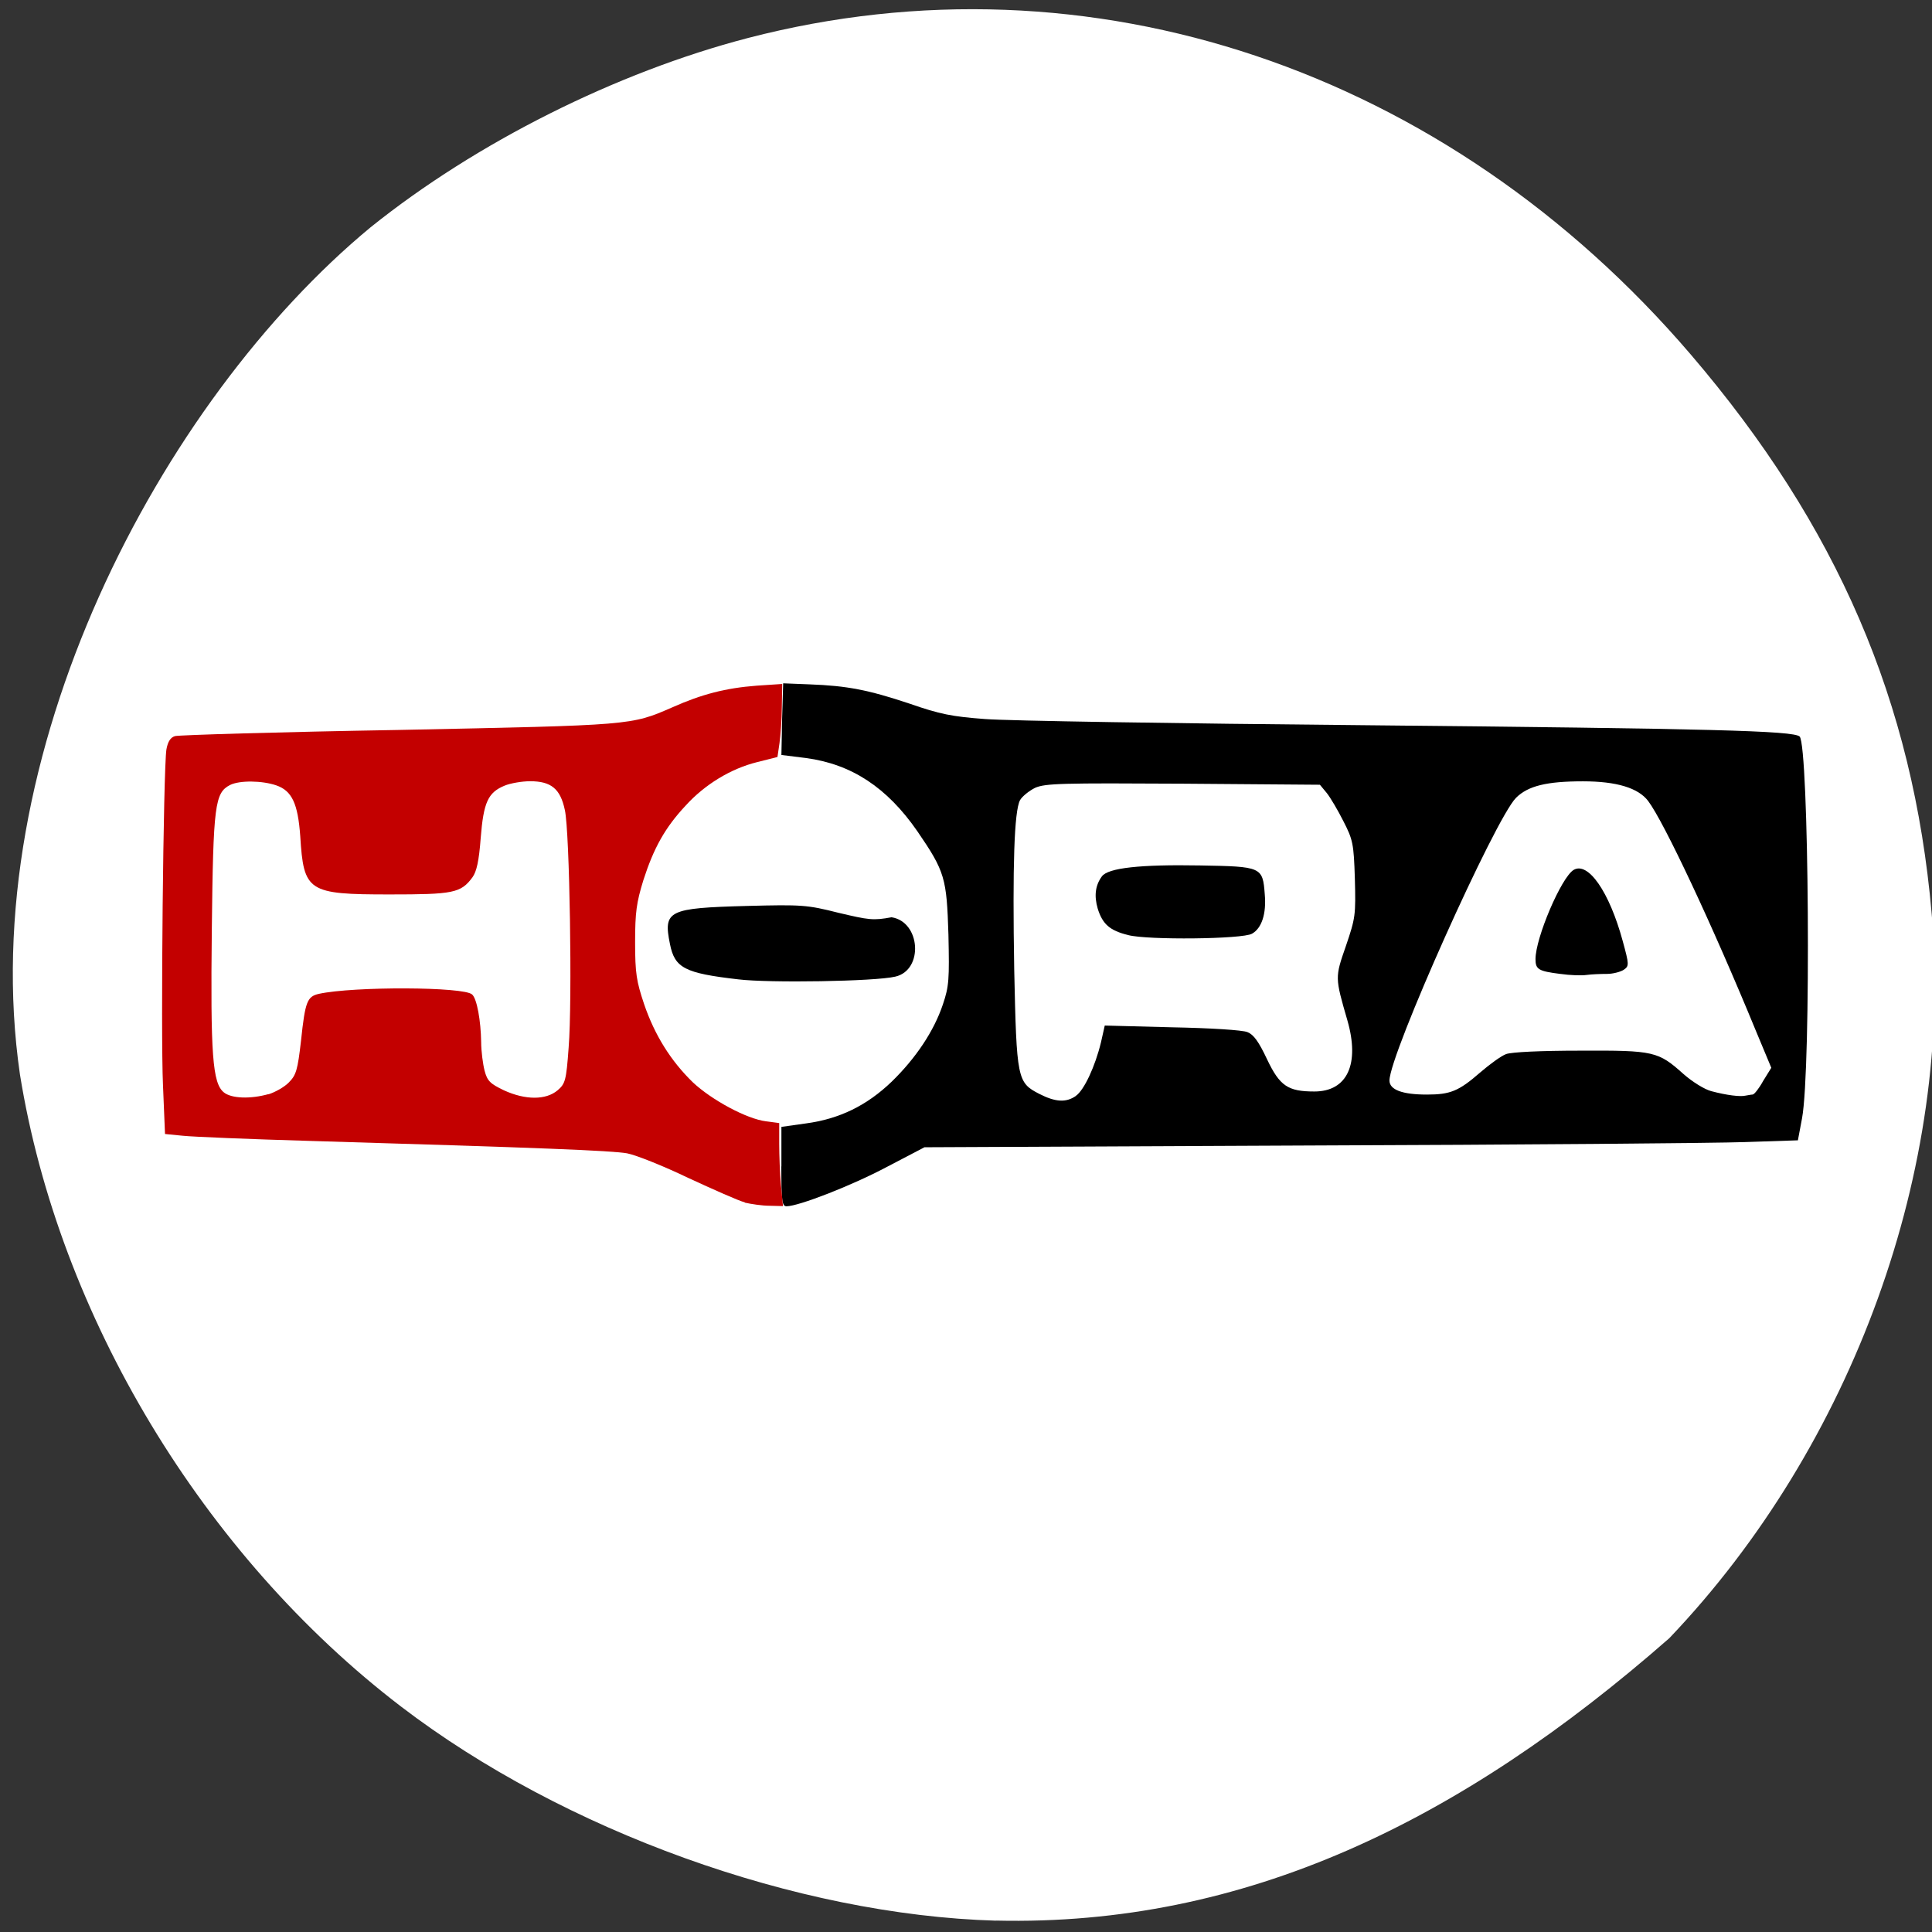 <svg xmlns="http://www.w3.org/2000/svg" viewBox="0 0 22 22"><rect x="0" y="0" width="22" height="22" fill="#333333" stroke="none"/><path d="m 11.34 21.871 c -2.27 -0.066 -4.922 -1.023 -6.773 -2.438 c -2.254 -1.723 -3.898 -4.453 -4.34 -7.199 c -0.527 -3.633 1.598 -7.664 3.992 -9.645 c 1.207 -0.969 2.801 -1.766 4.297 -2.156 c 3.895 -1.012 7.953 0.352 10.738 3.605 c 1.668 1.949 2.531 3.953 2.742 6.363 c 0.254 2.891 -0.895 6.06 -2.988 8.254 c -2.383 2.09 -4.836 3.281 -7.668 3.215" fill="#fff"/><path d="m 8.898 13.281 v -0.449 l 0.277 -0.039 c 0.383 -0.051 0.695 -0.203 0.98 -0.477 c 0.273 -0.266 0.48 -0.574 0.582 -0.879 c 0.07 -0.207 0.074 -0.285 0.063 -0.793 c -0.02 -0.645 -0.039 -0.719 -0.355 -1.18 c -0.344 -0.496 -0.746 -0.762 -1.266 -0.832 l -0.281 -0.035 l 0.008 -0.41 l 0.012 -0.406 l 0.301 0.012 c 0.43 0.016 0.668 0.063 1.137 0.219 c 0.348 0.121 0.484 0.148 0.863 0.176 c 0.25 0.02 2.188 0.051 4.305 0.07 c 3.973 0.039 4.898 0.063 4.969 0.129 c 0.105 0.109 0.133 3.781 0.027 4.348 l -0.047 0.25 l -0.602 0.02 c -0.332 0.012 -2.57 0.031 -4.973 0.039 l -4.371 0.02 l -0.434 0.227 c -0.398 0.211 -1 0.445 -1.137 0.445 c -0.051 0 -0.059 -0.063 -0.059 -0.453 m 3.355 -0.805 c 0.094 -0.066 0.219 -0.336 0.285 -0.609 l 0.043 -0.191 l 0.766 0.02 c 0.426 0.008 0.805 0.031 0.859 0.055 c 0.07 0.027 0.129 0.109 0.223 0.309 c 0.145 0.305 0.238 0.367 0.539 0.367 c 0.375 0 0.52 -0.313 0.375 -0.813 c -0.141 -0.488 -0.141 -0.484 -0.016 -0.844 c 0.109 -0.32 0.113 -0.352 0.102 -0.766 c -0.012 -0.398 -0.023 -0.445 -0.129 -0.652 c -0.063 -0.125 -0.148 -0.27 -0.191 -0.324 l -0.078 -0.094 l -1.555 -0.012 c -1.391 -0.008 -1.57 -0.004 -1.688 0.047 c -0.07 0.035 -0.148 0.098 -0.172 0.141 c -0.066 0.125 -0.086 0.742 -0.066 1.926 c 0.027 1.254 0.035 1.289 0.285 1.418 c 0.184 0.094 0.305 0.102 0.418 0.023 m 7.707 -0.016 c 0.016 0 0.07 -0.066 0.117 -0.152 l 0.094 -0.152 l -0.176 -0.422 c -0.496 -1.207 -1.047 -2.379 -1.227 -2.617 c -0.113 -0.148 -0.359 -0.223 -0.742 -0.223 c -0.41 0 -0.625 0.051 -0.762 0.188 c -0.238 0.238 -1.441 2.922 -1.441 3.219 c 0 0.105 0.145 0.16 0.426 0.16 c 0.266 0 0.363 -0.039 0.605 -0.25 c 0.109 -0.094 0.242 -0.191 0.297 -0.211 c 0.063 -0.023 0.391 -0.039 0.844 -0.039 c 0.844 -0.004 0.887 0.008 1.176 0.266 c 0.102 0.09 0.242 0.176 0.316 0.195 c 0.176 0.047 0.332 0.066 0.391 0.051 c 0.027 -0.004 0.063 -0.012 0.078 -0.012"/><path d="m 12.848 10.648 c -0.211 -0.051 -0.293 -0.125 -0.348 -0.301 c -0.043 -0.148 -0.027 -0.266 0.047 -0.367 c 0.07 -0.098 0.441 -0.137 1.117 -0.125 c 0.703 0.012 0.715 0.016 0.738 0.328 c 0.02 0.223 -0.035 0.387 -0.145 0.449 c -0.105 0.063 -1.191 0.074 -1.41 0.016"/><path d="m 17.766 11.09 c -0.246 -0.031 -0.281 -0.051 -0.281 -0.168 c 0 -0.242 0.293 -0.93 0.434 -1.016 c 0.164 -0.098 0.406 0.246 0.559 0.809 c 0.074 0.27 0.074 0.285 0.012 0.328 c -0.035 0.023 -0.121 0.047 -0.191 0.047 c -0.074 0 -0.176 0.004 -0.234 0.012 c -0.055 0.008 -0.188 0.004 -0.297 -0.012"/><path d="m 8.406 11.152 c -0.609 -0.07 -0.723 -0.129 -0.777 -0.402 c -0.078 -0.383 -0.02 -0.41 0.883 -0.434 c 0.617 -0.016 0.68 -0.012 1.035 0.078 c 0.348 0.082 0.395 0.09 0.605 0.051 c 0.332 0.051 0.367 0.602 0.043 0.676 c -0.23 0.055 -1.438 0.074 -1.789 0.031"/><path d="m 8.48 13.691 c -0.066 -0.016 -0.355 -0.145 -0.641 -0.277 c -0.285 -0.137 -0.598 -0.262 -0.699 -0.281 c -0.18 -0.031 -0.969 -0.063 -3.605 -0.141 c -0.691 -0.02 -1.344 -0.047 -1.453 -0.059 l -0.203 -0.02 l -0.023 -0.555 c -0.027 -0.578 0.004 -3.602 0.039 -3.824 c 0.016 -0.09 0.047 -0.137 0.098 -0.152 c 0.043 -0.012 1.188 -0.047 2.551 -0.07 c 2.668 -0.055 2.637 -0.051 3.113 -0.258 c 0.332 -0.148 0.605 -0.219 0.957 -0.246 l 0.293 -0.02 l -0.004 0.262 c 0 0.145 -0.016 0.332 -0.027 0.414 l -0.023 0.156 l -0.234 0.059 c -0.297 0.074 -0.594 0.254 -0.813 0.496 c -0.234 0.25 -0.363 0.484 -0.48 0.848 c -0.078 0.254 -0.094 0.363 -0.094 0.707 c 0 0.355 0.016 0.445 0.102 0.703 c 0.121 0.355 0.305 0.648 0.555 0.891 c 0.211 0.199 0.613 0.418 0.836 0.445 l 0.148 0.02 v 0.234 c 0 0.129 0.008 0.344 0.02 0.473 l 0.023 0.238 l -0.156 -0.004 c -0.082 0 -0.211 -0.02 -0.277 -0.035 m -5.426 -1.234 c 0.074 -0.023 0.18 -0.082 0.23 -0.133 c 0.086 -0.086 0.102 -0.141 0.141 -0.48 c 0.047 -0.445 0.07 -0.5 0.203 -0.531 c 0.395 -0.086 1.66 -0.082 1.746 0.008 c 0.055 0.051 0.098 0.301 0.102 0.539 c 0 0.105 0.02 0.254 0.039 0.328 c 0.031 0.117 0.063 0.148 0.219 0.223 c 0.246 0.113 0.48 0.113 0.613 0 c 0.086 -0.074 0.098 -0.109 0.125 -0.484 c 0.043 -0.52 0.012 -2.465 -0.043 -2.707 c -0.051 -0.242 -0.156 -0.328 -0.395 -0.328 c -0.094 0 -0.227 0.023 -0.293 0.051 c -0.188 0.078 -0.238 0.191 -0.27 0.594 c -0.02 0.266 -0.047 0.383 -0.094 0.449 c -0.133 0.18 -0.219 0.195 -0.945 0.195 c -0.93 0 -0.977 -0.031 -1.016 -0.664 c -0.027 -0.371 -0.094 -0.516 -0.273 -0.578 c -0.16 -0.055 -0.418 -0.059 -0.527 -0.004 c -0.172 0.09 -0.191 0.223 -0.207 1.641 c -0.016 1.434 0.008 1.754 0.137 1.859 c 0.086 0.07 0.301 0.078 0.508 0.02" fill="#c30000"/></svg>